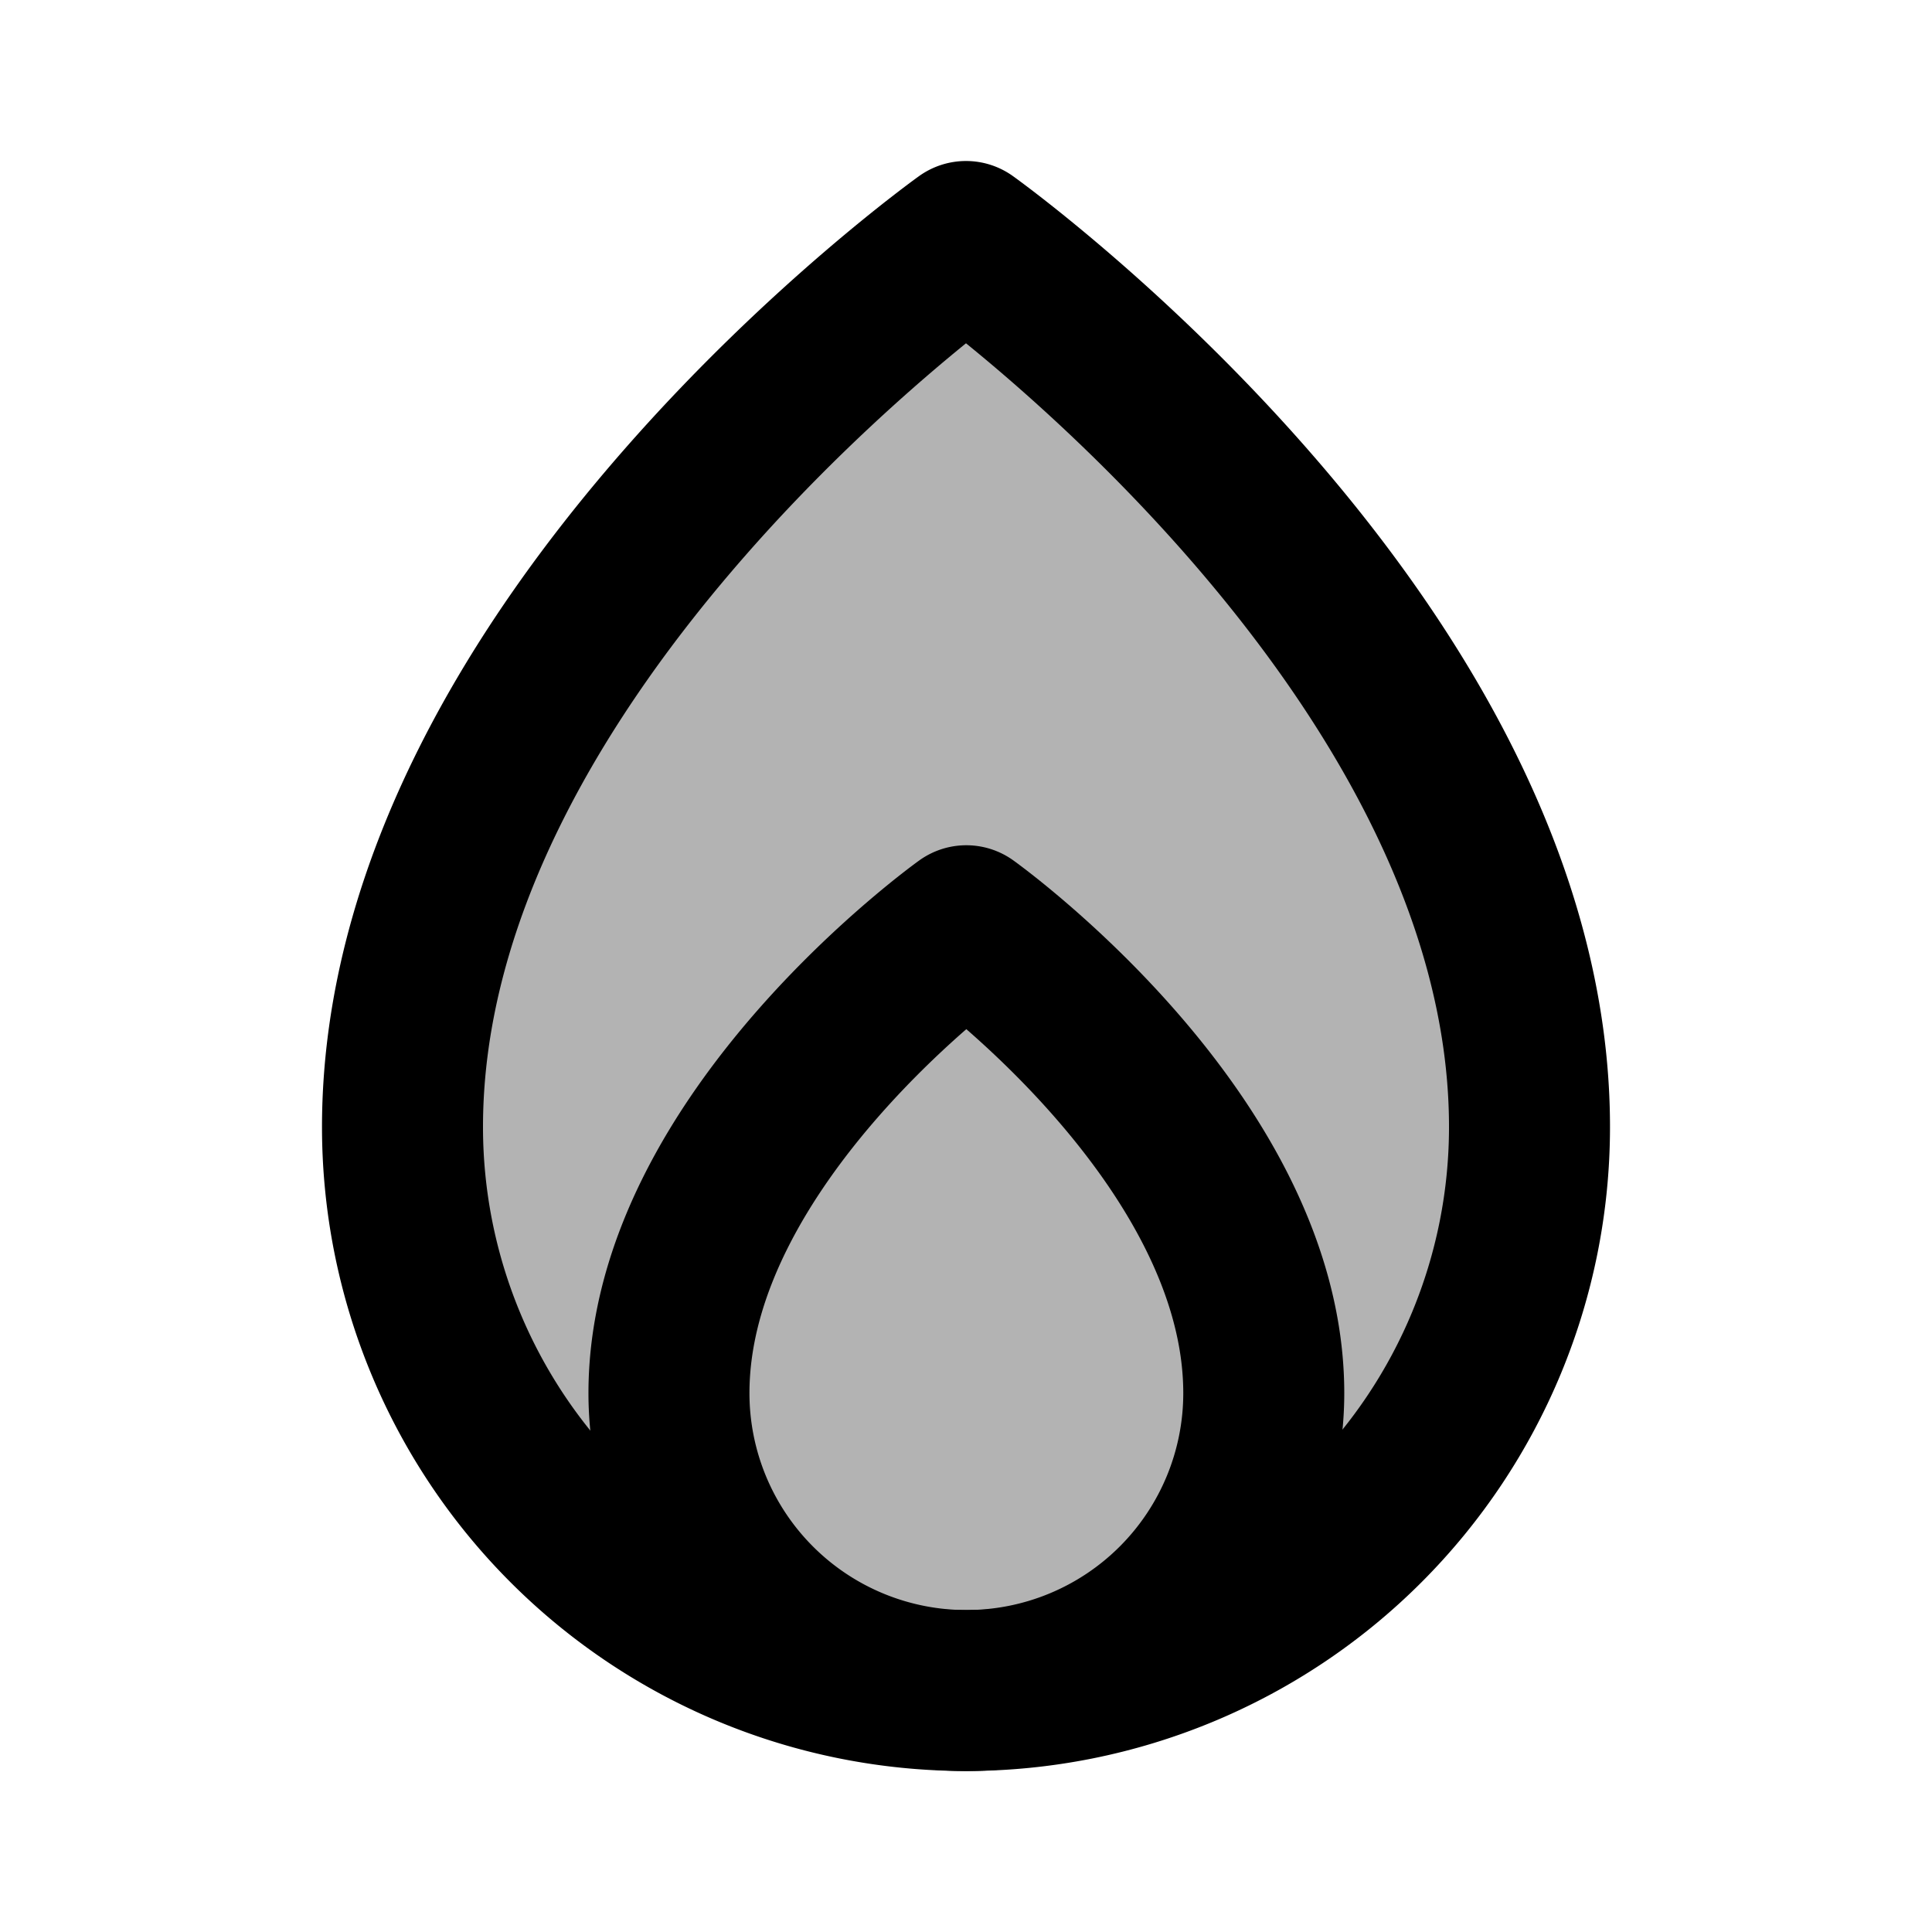 <svg xmlns="http://www.w3.org/2000/svg" width="24" height="24" viewBox="0 0 24 24" fill="none">
    <g fill="currentColor" opacity=".3">
        <path d="M19 14a7 7 0 1 1-14 0c0-6 7-11 7-11s7 5 7 11"/>
        <path d="M15.699 17.306a3.694 3.694 0 0 1-7.389 0c0-3.167 3.694-5.806 3.694-5.806s3.695 2.639 3.695 5.806"/>
    </g>
    <path stroke="currentColor" stroke-linejoin="round" stroke-width="2" d="M19 14a7 7 0 1 1-14 0c0-6 7-11 7-11s7 5 7 11Z"/>
    <path stroke="currentColor" stroke-linejoin="round" stroke-width="2" d="M15.699 17.306a3.694 3.694 0 0 1-7.389 0c0-3.167 3.694-5.806 3.694-5.806s3.695 2.639 3.695 5.806Z"/>
</svg>